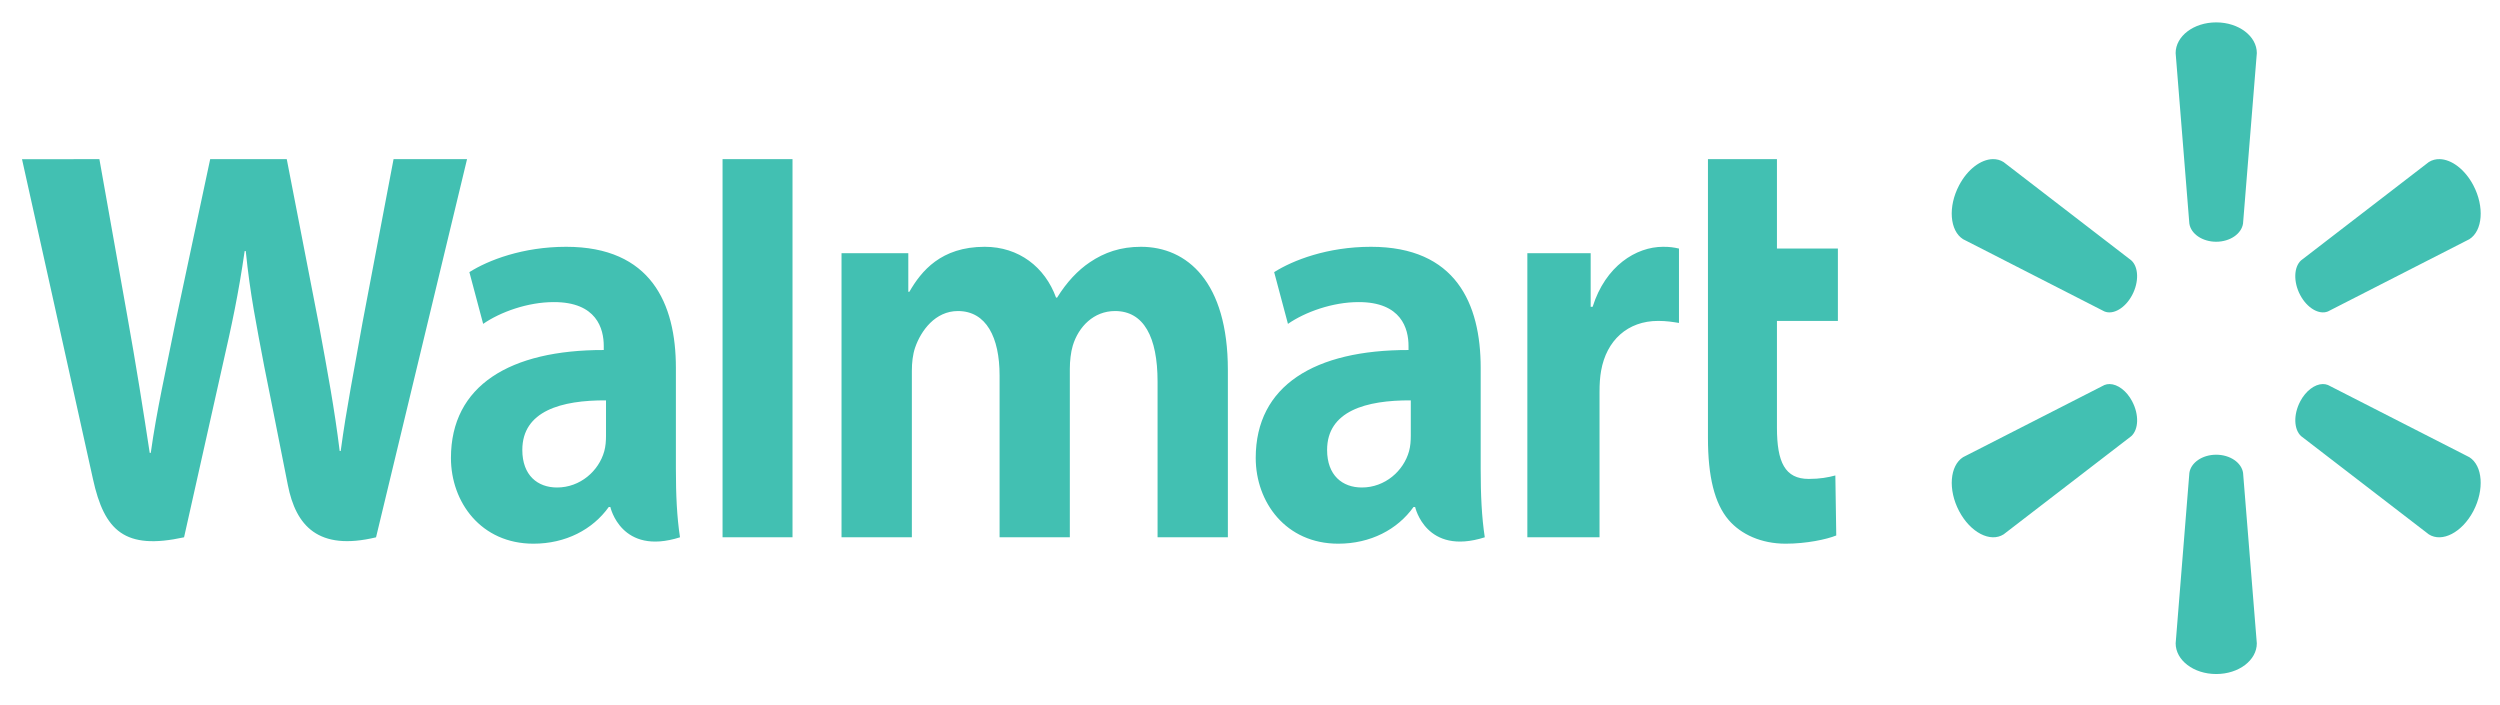 <svg width="149" height="42" viewBox="0 0 149 42" fill="none" xmlns="http://www.w3.org/2000/svg">
<path d="M1.311 9.484C1.311 9.484 4.957 25.883 5.539 28.544C6.218 31.651 7.442 32.794 10.97 32.023L13.247 21.856C13.824 19.331 14.211 17.531 14.582 14.962H14.647C14.908 17.556 15.279 19.339 15.754 21.865C15.754 21.865 16.681 26.481 17.155 28.905C17.631 31.328 18.956 32.855 22.412 32.024L27.836 9.486H23.456L21.605 19.23C21.107 22.067 20.655 24.283 20.306 26.878H20.245C19.928 24.309 19.525 22.18 19.019 19.417L17.091 9.486H12.527L10.465 19.167C9.88 22.108 9.334 24.484 8.986 26.991H8.923C8.567 24.63 8.093 21.644 7.58 18.797C7.58 18.797 6.354 11.873 5.924 9.486L1.312 9.487L1.311 9.484ZM43.064 9.484V32.022H47.234V27.236V9.483H43.064V9.484ZM101.794 9.484V26.111C101.794 28.403 102.187 30.009 103.028 30.991C103.763 31.849 104.973 32.404 106.423 32.404C107.656 32.404 108.869 32.148 109.441 31.914L109.387 28.337C108.962 28.452 108.472 28.544 107.803 28.544C106.383 28.544 105.906 27.546 105.906 25.488V19.126H109.538V14.814H105.906V9.485H101.794L101.794 9.484ZM33.745 14.709C31.154 14.709 29.096 15.508 27.975 16.219L28.796 19.303C29.822 18.593 31.456 18.005 33.003 18.005C35.565 17.998 35.984 19.595 35.984 20.619V20.861C30.402 20.852 26.876 22.972 26.876 27.294C26.876 29.932 28.671 32.404 31.792 32.404C33.713 32.404 35.32 31.563 36.283 30.216H36.377C36.377 30.216 37.015 33.142 40.528 32.023C40.343 30.805 40.283 29.507 40.283 27.943V21.922C40.283 18.084 38.791 14.709 33.745 14.709L33.745 14.709ZM58.69 14.709C56.08 14.709 54.907 16.161 54.197 17.392H54.135V15.091H50.155V32.023H54.347V22.093C54.347 21.628 54.396 21.136 54.544 20.707C54.891 19.708 55.739 18.538 57.092 18.538C58.783 18.538 59.575 20.108 59.575 22.373V32.023H63.762V21.973C63.762 21.529 63.818 20.994 63.937 20.601C64.281 19.463 65.195 18.538 66.453 18.538C68.168 18.538 68.991 20.08 68.991 22.746V32.023H73.181V22.051C73.181 16.792 70.748 14.709 68.001 14.709C66.785 14.709 65.825 15.044 64.957 15.629C64.227 16.12 63.574 16.819 63.003 17.738H62.941C62.277 15.913 60.719 14.709 58.689 14.709L58.69 14.709ZM81.71 14.709C79.119 14.709 77.062 15.508 75.94 16.219L76.762 19.303C77.787 18.593 79.422 18.005 80.968 18.005C83.528 17.998 83.948 19.595 83.948 20.619V20.861C78.367 20.852 74.841 22.972 74.841 27.294C74.841 29.932 76.637 32.404 79.759 32.404C81.679 32.404 83.286 31.563 84.247 30.216H84.342C84.342 30.216 84.98 33.142 88.493 32.023C88.308 30.805 88.249 29.507 88.249 27.943V21.922C88.249 18.084 86.756 14.709 81.71 14.709L81.71 14.709ZM99.119 14.709C97.514 14.709 95.687 15.847 94.921 18.285H94.804V15.091H91.03V32.023H95.332V23.353C95.332 22.885 95.358 22.477 95.425 22.103C95.743 20.287 97.009 19.126 98.826 19.126C99.324 19.126 99.681 19.186 100.067 19.247V14.814C99.743 14.742 99.522 14.709 99.119 14.709L99.119 14.709ZM36.118 23.862V25.974C36.118 26.287 36.093 26.609 36.015 26.891C35.692 28.064 34.585 29.055 33.2 29.055C32.047 29.055 31.13 28.337 31.13 26.816C31.13 24.49 33.463 23.847 36.118 23.862H36.118ZM84.083 23.862V25.974C84.083 26.287 84.058 26.609 83.98 26.891C83.657 28.064 82.55 29.055 81.166 29.055C80.011 29.055 79.095 28.337 79.095 26.816C79.095 24.49 81.427 23.847 84.083 23.862H84.083Z" fill="#42C0B2"/>
<path d="M132.084 1.334C130.738 1.334 129.668 2.159 129.668 3.163L130.485 13.324C130.576 13.936 131.259 14.408 132.085 14.408C132.912 14.407 133.593 13.935 133.685 13.324L134.507 3.163C134.507 2.159 133.434 1.334 132.086 1.334L132.084 1.334ZM118.761 9.484C118.062 9.502 117.268 10.083 116.763 11.044C116.088 12.324 116.207 13.754 116.998 14.255L125.423 18.562C125.949 18.777 126.664 18.366 127.078 17.583C127.078 17.583 127.078 17.583 127.078 17.583C127.494 16.796 127.461 15.911 127.024 15.518L119.414 9.66C119.217 9.535 118.994 9.478 118.762 9.484L118.761 9.484ZM145.407 9.484C145.174 9.478 144.952 9.534 144.755 9.66L137.145 15.518C136.71 15.911 136.677 16.796 137.091 17.583L137.091 17.583C137.507 18.366 138.219 18.776 138.746 18.562L147.175 14.256C147.968 13.754 148.082 12.324 147.411 11.044C146.904 10.083 146.108 9.502 145.41 9.484L145.407 9.484ZM125.737 22.89C125.628 22.888 125.523 22.906 125.424 22.947L116.999 27.248C116.209 27.752 116.089 29.183 116.764 30.464C117.438 31.741 118.625 32.348 119.415 31.848L127.025 25.994C127.463 25.597 127.495 24.712 127.079 23.926L127.082 23.927C126.746 23.287 126.21 22.896 125.737 22.89L125.737 22.89ZM138.434 22.89C137.963 22.897 137.428 23.287 137.09 23.928L137.093 23.926C136.679 24.712 136.711 25.597 137.147 25.994L144.757 31.848C145.546 32.349 146.734 31.741 147.41 30.464C148.081 29.183 147.968 27.752 147.174 27.249L138.748 22.947C138.649 22.907 138.543 22.888 138.435 22.89L138.434 22.89ZM132.083 27.101C131.258 27.102 130.577 27.572 130.487 28.182L129.669 38.343C129.669 39.349 130.739 40.172 132.085 40.172C133.434 40.172 134.506 39.349 134.506 38.343L133.687 28.182C133.594 27.572 132.914 27.102 132.086 27.101H132.083H132.083Z" fill="#42C0B2"/>
</svg>

